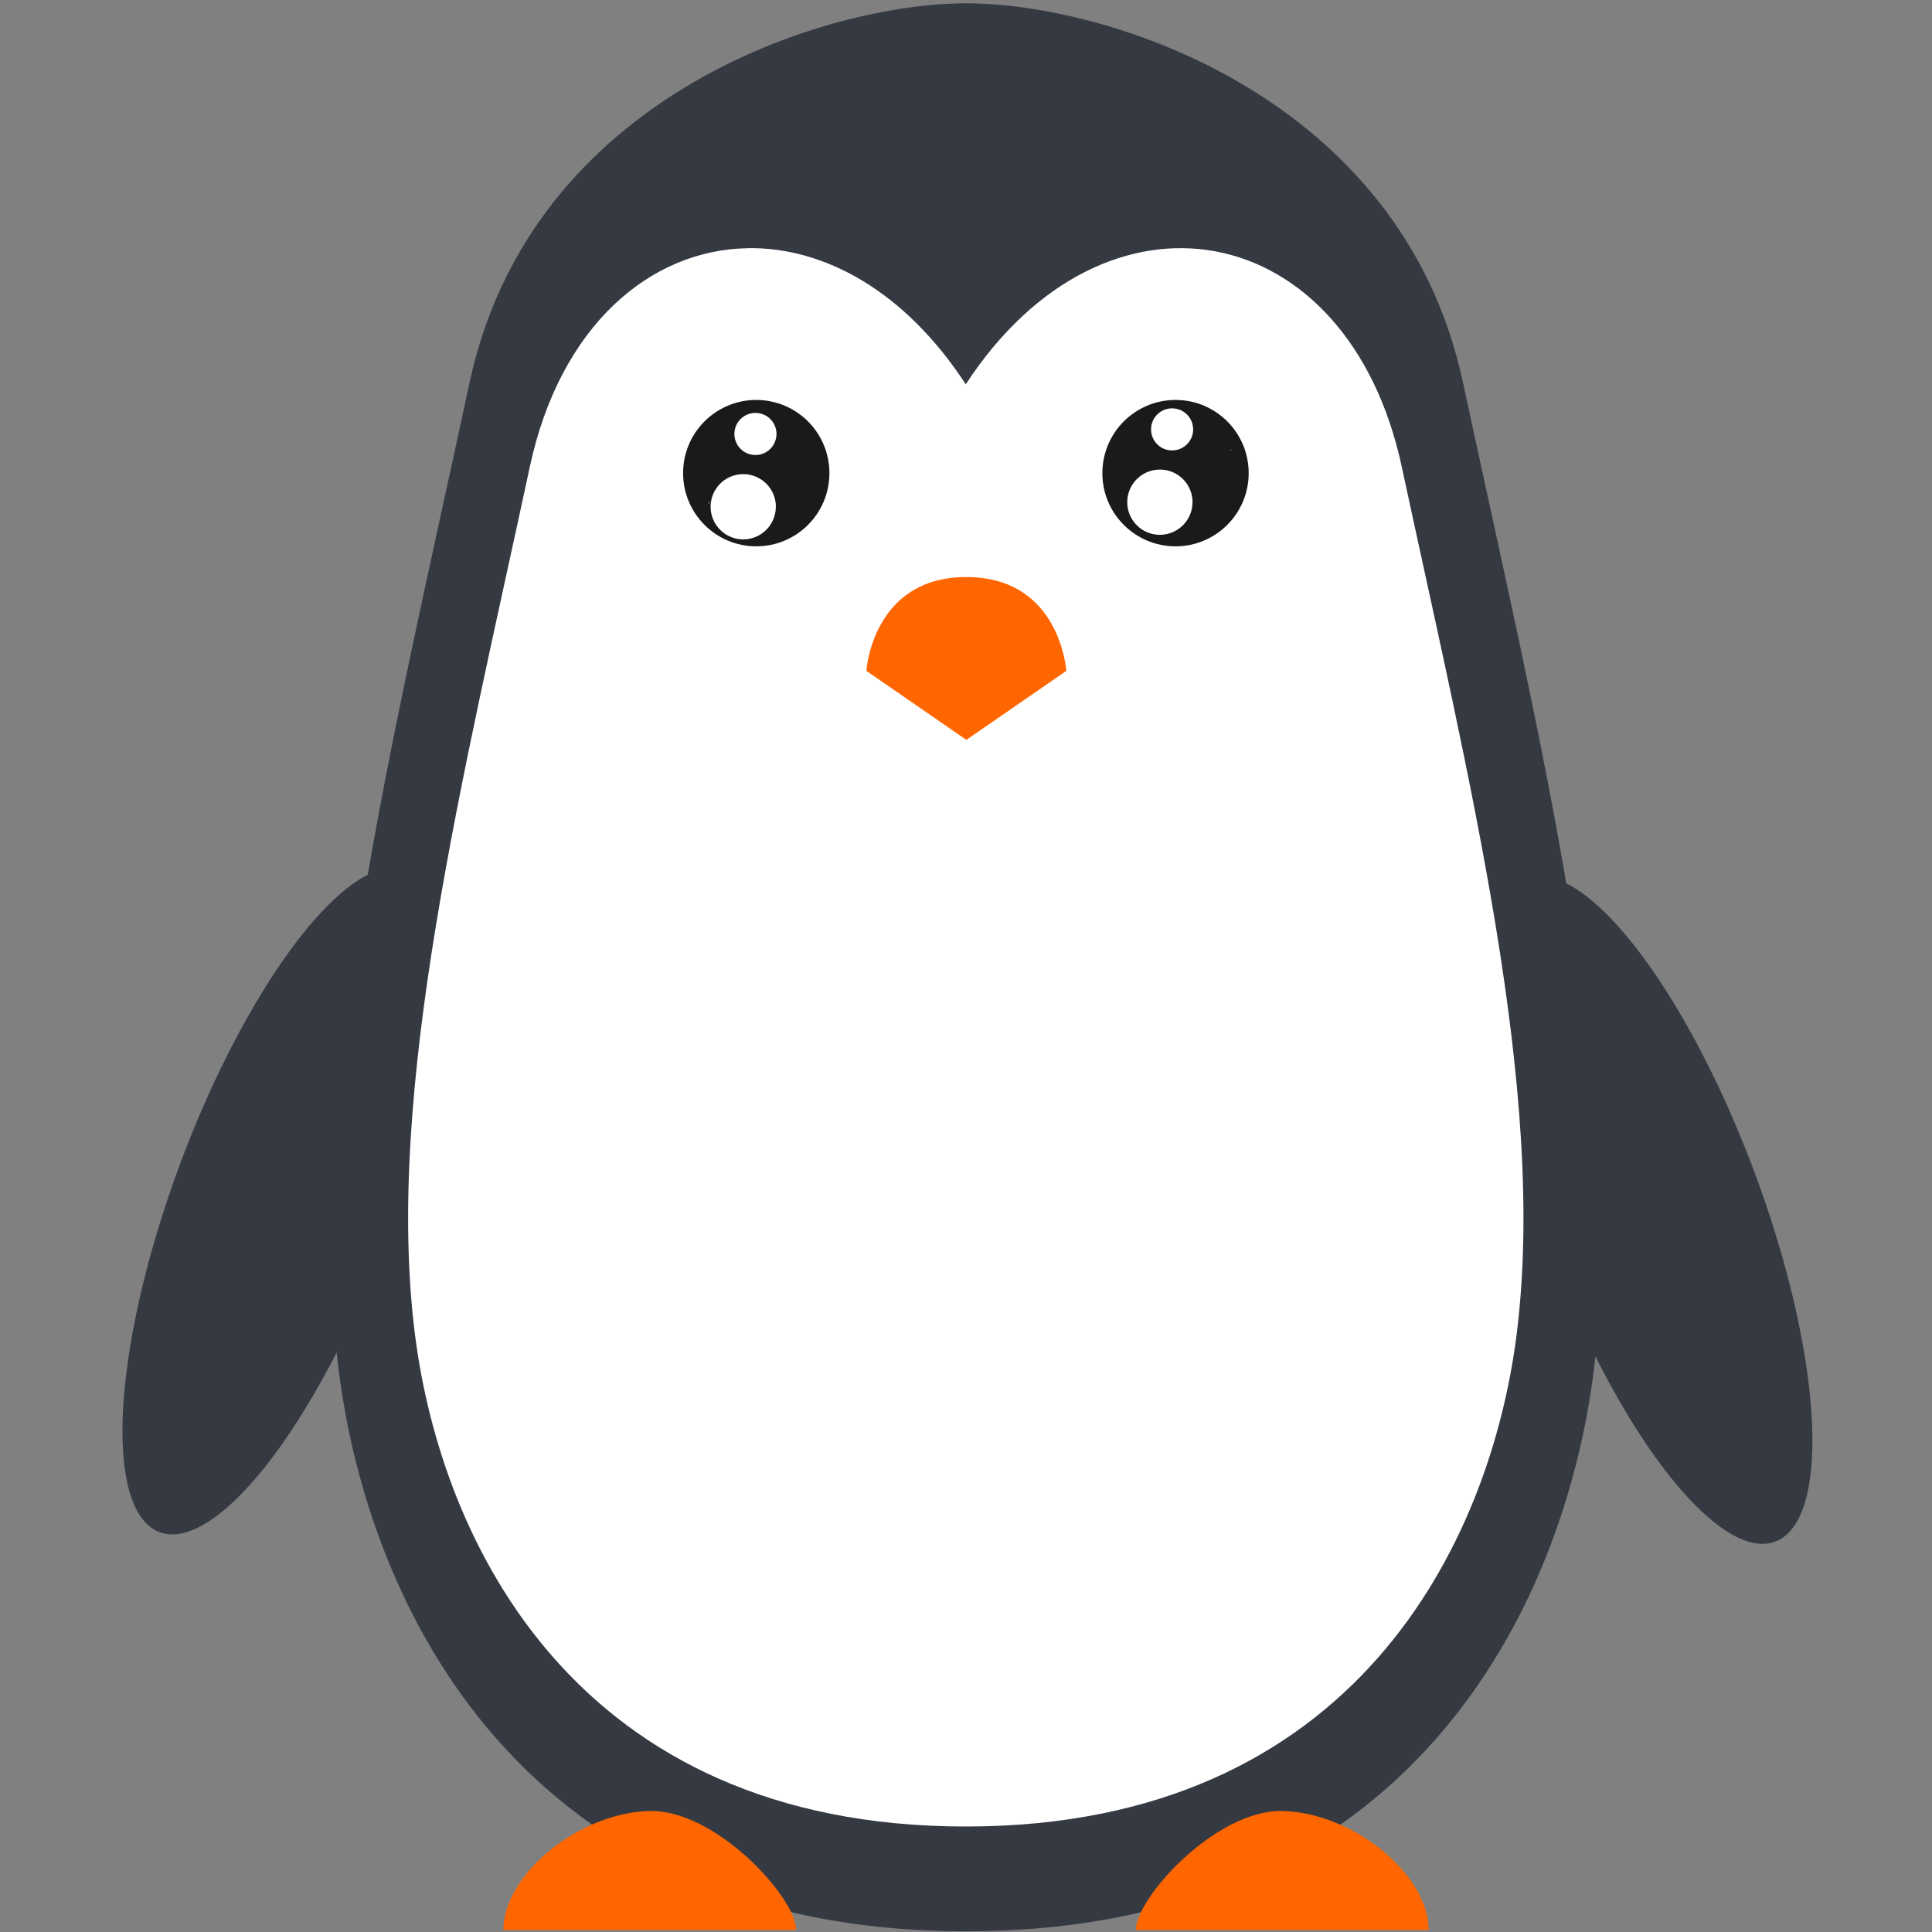 <?xml version="1.0" encoding="UTF-8"?>
<svg width="256" height="256" version="1.1" viewBox="0 0 67.733 67.733" xmlns="http://www.w3.org/2000/svg" xmlns:cc="http://creativecommons.org/ns#" xmlns:dc="http://purl.org/dc/elements/1.1/" xmlns:rdf="http://www.w3.org/1999/02/22-rdf-syntax-ns#">
 <rect x="0" y="0" width="67.733" height="67.733" fill="#808080" stroke="none"/>
 <g transform="translate(7.221 -169.52)">
  <g transform="matrix(2.286 0 0 2.286 9.284 -217.96)">
   <rect x="-7.221" y="169.52" width="29.633" height="29.633" fill="none" stroke-linecap="round" stroke-linejoin="round" stroke-width=".166" style="paint-order:fill markers stroke"/>
   <g transform="translate(-296.39 112.84)">
    <g fill="#353942">
     <ellipse transform="matrix(-.937 .35 .35 .937 0 0)" cx="-268.23" cy="180.47" rx="1.684" ry="5.426" style="paint-order:fill markers stroke"/>
     <ellipse transform="rotate(20.505)" cx="301.22" cy="-32.496" rx="1.684" ry="5.426" style="paint-order:fill markers stroke"/>
     <path d="m303.99 56.712c-2.172 0-6.677 1.428-7.618 5.814-1.159 5.405-2.546 10.916-2.005 15.168 0.459 3.604 2.807 8.586 9.622 8.586s9.163-4.982 9.622-8.586c0.541-4.252-0.845-9.762-2.005-15.168-0.94-4.385-5.446-5.814-7.618-5.814z"/>
    </g>
    <path d="m300.64 60.468c-1.5 0.023-2.881 1.189-3.345 3.354-1.018 4.745-2.235 9.582-1.76 13.314 0.403 3.164 2.463 7.537 8.446 7.537s8.044-4.373 8.447-7.537c0.475-3.732-0.742-8.57-1.76-13.314-0.825-3.849-4.549-4.541-6.687-1.267-0.935-1.433-2.174-2.106-3.341-2.088z" fill="#fff"/>
    <g fill="#f60">
     <path d="m296.89 86.259h4.49c0-0.494-1.231-1.846-2.245-1.824-1.09 0.024-2.245 0.977-2.245 1.824z"/>
     <path d="m311.08 86.259h-4.49c0-0.494 1.231-1.846 2.245-1.824 1.09 0.024 2.245 0.977 2.245 1.824z"/>
     <path d="m303.99 65.511c-1.444 0-1.533 1.439-1.533 1.439l1.533 1.058 1.533-1.058s-0.09-1.439-1.533-1.439z"/>
    </g>
    <g transform="translate(-44.012)">
     <path d="m351.21 62.795c0.62 6.7e-5 1.123 0.503 1.122 1.123-6e-5 0.62-0.503 1.122-1.122 1.122-0.62-6.7e-5 -1.122-0.503-1.122-1.122-2.2e-4 -0.62 0.502-1.123 1.122-1.123zm0 0.257c-0.478-1.63e-4 -0.866 0.387-0.866 0.866 4.1e-4 0.166-0.183-0.532-0.093-0.393 0.159-0.247 0.698-0.595 0.992-0.595 0.295 3.16e-4 0.66 0.39 0.819 0.638 0.09-0.14-0.97 0.897-0.97 0.731 1.6e-4 -0.478 0.597-1.246 0.119-1.246z" fill="#1a1a1a" style="paint-order:fill markers stroke"/>
     <path d="m344.78 62.795c-0.62 6.7e-5 -1.123 0.503-1.122 1.123 6e-5 0.62 0.503 1.122 1.122 1.122 0.62-6.7e-5 1.122-0.503 1.122-1.122 2.2e-4 -0.62-0.502-1.123-1.122-1.123zm0.719 1.638c0.478-1.63e-4 0.146-0.993 0.146-0.515-4.1e-4 0.166-0.048 0.328-0.138 0.467-0.159-0.247-0.466-1.48-0.761-1.48-0.295 3.16e-4 -0.536 1.234-0.695 1.482-0.09-0.14 1.549 0.202 1.549 0.036-1.6e-4 -0.478-0.58 0.011-0.102 0.011z" fill="#1a1a1a" style="paint-order:fill markers stroke"/>
     <g fill="#fff" stroke-width="0">
      <path d="m345.09 63.317a0.322 0.322 0 0 1-0.322 0.322 0.322 0.322 0 0 1-0.323-0.322 0.322 0.322 0 0 1 0.322-0.323 0.322 0.322 0 0 1 0.323 0.322"/>
      <path d="m345.08 64.433a0.5 0.5 0 0 1-0.5 0.5 0.5 0.5 0 0 1-0.5-0.5 0.5 0.5 0 0 1 0.5-0.5 0.5 0.5 0 0 1 0.501 0.5"/>
      <path d="m351.48 63.247a0.322 0.322 0 0 1-0.322 0.322 0.322 0.322 0 0 1-0.323-0.322 0.322 0.322 0 0 1 0.322-0.323 0.322 0.322 0 0 1 0.323 0.322"/>
      <path d="m351.47 64.363a0.5 0.5 0 0 1-0.5 0.5 0.5 0.5 0 0 1-0.5-0.5 0.5 0.5 0 0 1 0.5-0.5 0.5 0.5 0 0 1 0.501 0.5"/>
     </g>
    </g>
   </g>
  </g>
 </g>
</svg>
